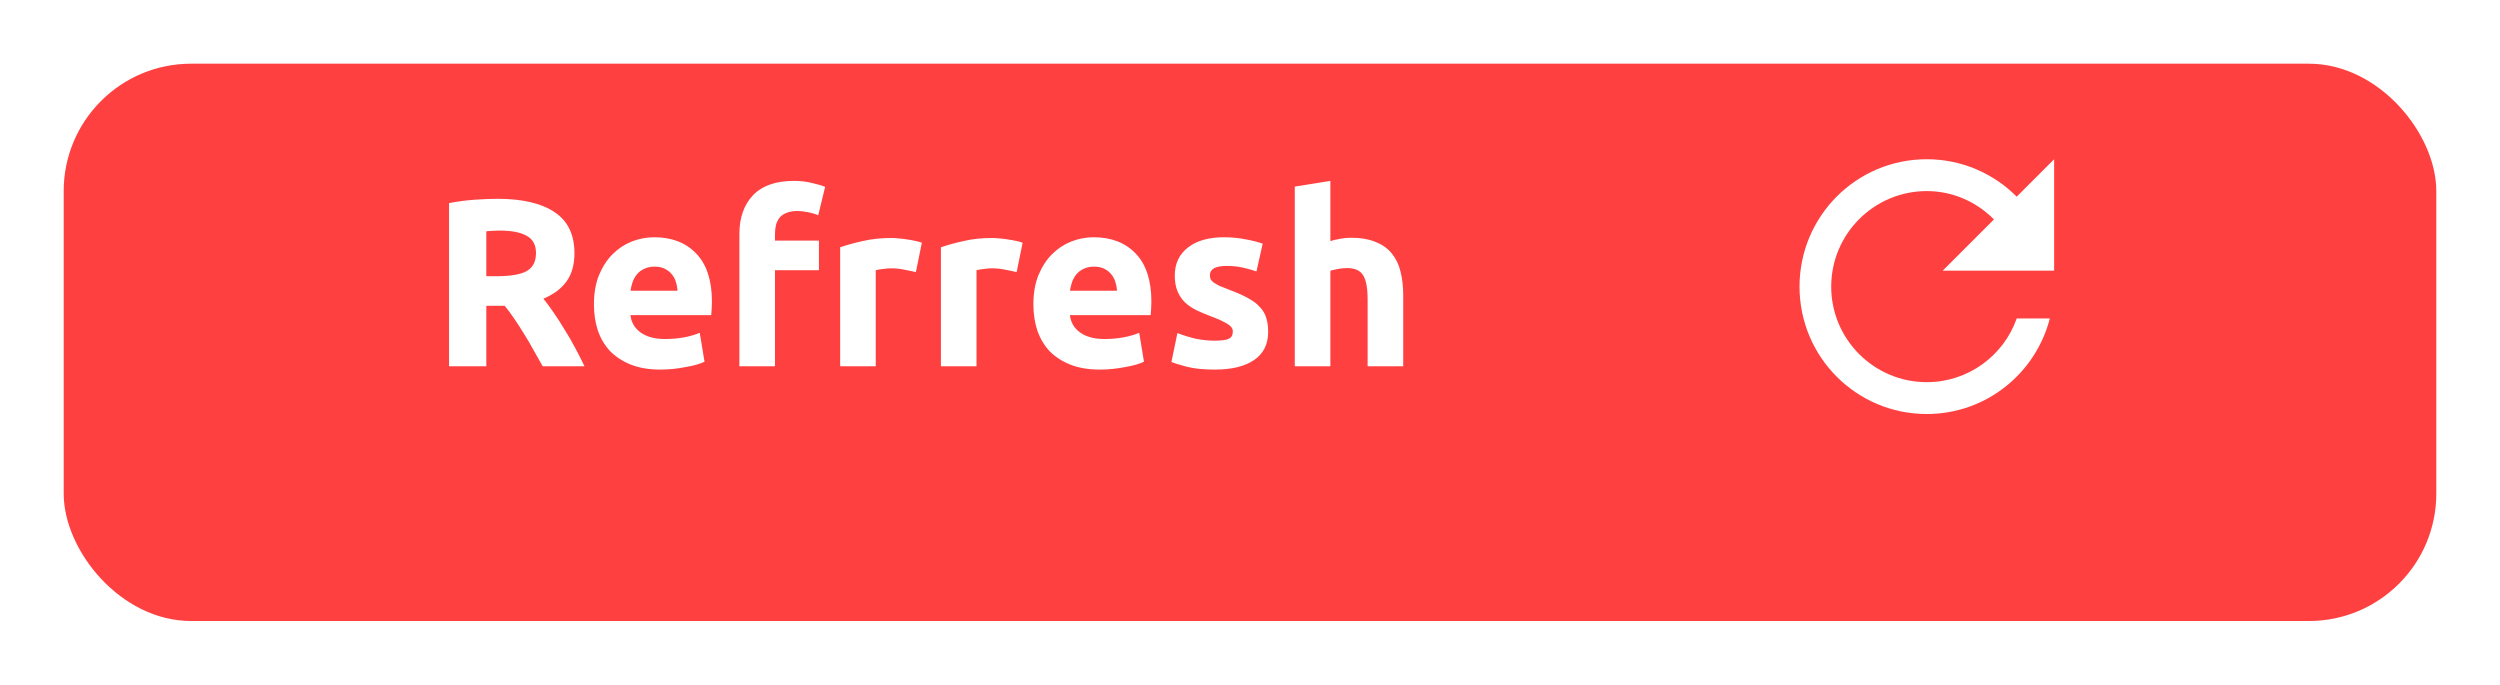 <svg width="157" height="43" viewBox="0 0 157 43" fill="none" xmlns="http://www.w3.org/2000/svg">
<g filter="url(#filter0_d)">
<rect x="4" width="149" height="35" rx="8" fill="#FF4040"/>
</g>
<path d="M31.245 12.485C32.805 12.485 34 12.765 34.83 13.325C35.66 13.875 36.075 14.735 36.075 15.905C36.075 16.635 35.905 17.23 35.565 17.69C35.235 18.14 34.755 18.495 34.125 18.755C34.335 19.015 34.555 19.315 34.785 19.655C35.015 19.985 35.24 20.335 35.46 20.705C35.69 21.065 35.91 21.445 36.12 21.845C36.33 22.235 36.525 22.62 36.705 23H34.08C33.89 22.66 33.695 22.315 33.495 21.965C33.305 21.615 33.105 21.275 32.895 20.945C32.695 20.615 32.495 20.305 32.295 20.015C32.095 19.715 31.895 19.445 31.695 19.205H30.54V23H28.2V12.755C28.71 12.655 29.235 12.585 29.775 12.545C30.325 12.505 30.815 12.485 31.245 12.485ZM31.38 14.48C31.21 14.48 31.055 14.485 30.915 14.495C30.785 14.505 30.66 14.515 30.54 14.525V17.345H31.2C32.08 17.345 32.71 17.235 33.09 17.015C33.47 16.795 33.66 16.42 33.66 15.89C33.66 15.38 33.465 15.02 33.075 14.81C32.695 14.59 32.13 14.48 31.38 14.48ZM37.299 19.115C37.299 18.415 37.404 17.805 37.614 17.285C37.834 16.755 38.119 16.315 38.469 15.965C38.819 15.615 39.219 15.35 39.669 15.17C40.129 14.99 40.599 14.9 41.079 14.9C42.199 14.9 43.084 15.245 43.734 15.935C44.384 16.615 44.709 17.62 44.709 18.95C44.709 19.08 44.704 19.225 44.694 19.385C44.684 19.535 44.674 19.67 44.664 19.79H39.594C39.644 20.25 39.859 20.615 40.239 20.885C40.619 21.155 41.129 21.29 41.769 21.29C42.179 21.29 42.579 21.255 42.969 21.185C43.369 21.105 43.694 21.01 43.944 20.9L44.244 22.715C44.124 22.775 43.964 22.835 43.764 22.895C43.564 22.955 43.339 23.005 43.089 23.045C42.849 23.095 42.589 23.135 42.309 23.165C42.029 23.195 41.749 23.21 41.469 23.21C40.759 23.21 40.139 23.105 39.609 22.895C39.089 22.685 38.654 22.4 38.304 22.04C37.964 21.67 37.709 21.235 37.539 20.735C37.379 20.235 37.299 19.695 37.299 19.115ZM42.549 18.26C42.539 18.07 42.504 17.885 42.444 17.705C42.394 17.525 42.309 17.365 42.189 17.225C42.079 17.085 41.934 16.97 41.754 16.88C41.584 16.79 41.369 16.745 41.109 16.745C40.859 16.745 40.644 16.79 40.464 16.88C40.284 16.96 40.134 17.07 40.014 17.21C39.894 17.35 39.799 17.515 39.729 17.705C39.669 17.885 39.624 18.07 39.594 18.26H42.549ZM49.854 11.36C50.274 11.36 50.659 11.405 51.009 11.495C51.359 11.575 51.629 11.655 51.819 11.735L51.384 13.52C51.184 13.43 50.964 13.365 50.724 13.325C50.494 13.275 50.279 13.25 50.079 13.25C49.809 13.25 49.579 13.29 49.389 13.37C49.209 13.44 49.064 13.54 48.954 13.67C48.854 13.8 48.779 13.955 48.729 14.135C48.689 14.315 48.669 14.51 48.669 14.72V15.11H51.429V16.97H48.669V23H46.434V14.69C46.434 13.67 46.719 12.86 47.289 12.26C47.869 11.66 48.724 11.36 49.854 11.36ZM57.517 17.09C57.317 17.04 57.082 16.99 56.812 16.94C56.542 16.88 56.252 16.85 55.942 16.85C55.802 16.85 55.632 16.865 55.432 16.895C55.242 16.915 55.097 16.94 54.997 16.97V23H52.762V15.53C53.162 15.39 53.632 15.26 54.172 15.14C54.722 15.01 55.332 14.945 56.002 14.945C56.122 14.945 56.267 14.955 56.437 14.975C56.607 14.985 56.777 15.005 56.947 15.035C57.117 15.055 57.287 15.085 57.457 15.125C57.627 15.155 57.772 15.195 57.892 15.245L57.517 17.09ZM63.845 17.09C63.645 17.04 63.41 16.99 63.14 16.94C62.87 16.88 62.58 16.85 62.27 16.85C62.13 16.85 61.96 16.865 61.76 16.895C61.57 16.915 61.425 16.94 61.325 16.97V23H59.09V15.53C59.49 15.39 59.96 15.26 60.5 15.14C61.05 15.01 61.66 14.945 62.33 14.945C62.45 14.945 62.595 14.955 62.765 14.975C62.935 14.985 63.105 15.005 63.275 15.035C63.445 15.055 63.615 15.085 63.785 15.125C63.955 15.155 64.1 15.195 64.22 15.245L63.845 17.09ZM64.897 19.115C64.897 18.415 65.002 17.805 65.212 17.285C65.432 16.755 65.717 16.315 66.067 15.965C66.417 15.615 66.817 15.35 67.267 15.17C67.727 14.99 68.197 14.9 68.677 14.9C69.797 14.9 70.682 15.245 71.332 15.935C71.982 16.615 72.307 17.62 72.307 18.95C72.307 19.08 72.302 19.225 72.292 19.385C72.282 19.535 72.272 19.67 72.262 19.79H67.192C67.242 20.25 67.457 20.615 67.837 20.885C68.217 21.155 68.727 21.29 69.367 21.29C69.777 21.29 70.177 21.255 70.567 21.185C70.967 21.105 71.292 21.01 71.542 20.9L71.842 22.715C71.722 22.775 71.562 22.835 71.362 22.895C71.162 22.955 70.937 23.005 70.687 23.045C70.447 23.095 70.187 23.135 69.907 23.165C69.627 23.195 69.347 23.21 69.067 23.21C68.357 23.21 67.737 23.105 67.207 22.895C66.687 22.685 66.252 22.4 65.902 22.04C65.562 21.67 65.307 21.235 65.137 20.735C64.977 20.235 64.897 19.695 64.897 19.115ZM70.147 18.26C70.137 18.07 70.102 17.885 70.042 17.705C69.992 17.525 69.907 17.365 69.787 17.225C69.677 17.085 69.532 16.97 69.352 16.88C69.182 16.79 68.967 16.745 68.707 16.745C68.457 16.745 68.242 16.79 68.062 16.88C67.882 16.96 67.732 17.07 67.612 17.21C67.492 17.35 67.397 17.515 67.327 17.705C67.267 17.885 67.222 18.07 67.192 18.26H70.147ZM76.296 21.395C76.706 21.395 76.996 21.355 77.166 21.275C77.336 21.195 77.421 21.04 77.421 20.81C77.421 20.63 77.311 20.475 77.091 20.345C76.871 20.205 76.536 20.05 76.086 19.88C75.736 19.75 75.416 19.615 75.126 19.475C74.846 19.335 74.606 19.17 74.406 18.98C74.206 18.78 74.051 18.545 73.941 18.275C73.831 18.005 73.776 17.68 73.776 17.3C73.776 16.56 74.051 15.975 74.601 15.545C75.151 15.115 75.906 14.9 76.866 14.9C77.346 14.9 77.806 14.945 78.246 15.035C78.686 15.115 79.036 15.205 79.296 15.305L78.906 17.045C78.646 16.955 78.361 16.875 78.051 16.805C77.751 16.735 77.411 16.7 77.031 16.7C76.331 16.7 75.981 16.895 75.981 17.285C75.981 17.375 75.996 17.455 76.026 17.525C76.056 17.595 76.116 17.665 76.206 17.735C76.296 17.795 76.416 17.865 76.566 17.945C76.726 18.015 76.926 18.095 77.166 18.185C77.656 18.365 78.061 18.545 78.381 18.725C78.701 18.895 78.951 19.085 79.131 19.295C79.321 19.495 79.451 19.72 79.521 19.97C79.601 20.22 79.641 20.51 79.641 20.84C79.641 21.62 79.346 22.21 78.756 22.61C78.176 23.01 77.351 23.21 76.281 23.21C75.581 23.21 74.996 23.15 74.526 23.03C74.066 22.91 73.746 22.81 73.566 22.73L73.941 20.915C74.321 21.065 74.711 21.185 75.111 21.275C75.511 21.355 75.906 21.395 76.296 21.395ZM81.312 23V11.72L83.547 11.36V15.14C83.697 15.09 83.887 15.045 84.117 15.005C84.357 14.955 84.587 14.93 84.807 14.93C85.447 14.93 85.977 15.02 86.397 15.2C86.827 15.37 87.167 15.615 87.417 15.935C87.677 16.255 87.857 16.635 87.957 17.075C88.067 17.515 88.122 18.005 88.122 18.545V23H85.887V18.815C85.887 18.095 85.792 17.585 85.602 17.285C85.422 16.985 85.082 16.835 84.582 16.835C84.382 16.835 84.192 16.855 84.012 16.895C83.842 16.925 83.687 16.96 83.547 17V23H81.312Z" fill="white"/>
<path d="M126.65 12.35C125.2 10.9 123.21 10 121 10C116.58 10 113.01 13.58 113.01 18C113.01 22.42 116.58 26 121 26C124.73 26 127.84 23.45 128.73 20H126.65C125.83 22.33 123.61 24 121 24C117.69 24 115 21.31 115 18C115 14.69 117.69 12 121 12C122.66 12 124.14 12.69 125.22 13.78L122 17H129V10L126.65 12.35Z" fill="white"/>
<defs>
<filter id="filter0_d" x="0" y="0" width="157" height="43" filterUnits="userSpaceOnUse" color-interpolation-filters="sRGB">
<feFlood flood-opacity="0" result="BackgroundImageFix"/>
<feColorMatrix in="SourceAlpha" type="matrix" values="0 0 0 0 0 0 0 0 0 0 0 0 0 0 0 0 0 0 127 0"/>
<feOffset dy="4"/>
<feGaussianBlur stdDeviation="2"/>
<feColorMatrix type="matrix" values="0 0 0 0 0 0 0 0 0 0 0 0 0 0 0 0 0 0 0.25 0"/>
<feBlend mode="normal" in2="BackgroundImageFix" result="effect1_dropShadow"/>
<feBlend mode="normal" in="SourceGraphic" in2="effect1_dropShadow" result="shape"/>
</filter>
</defs>
</svg>
